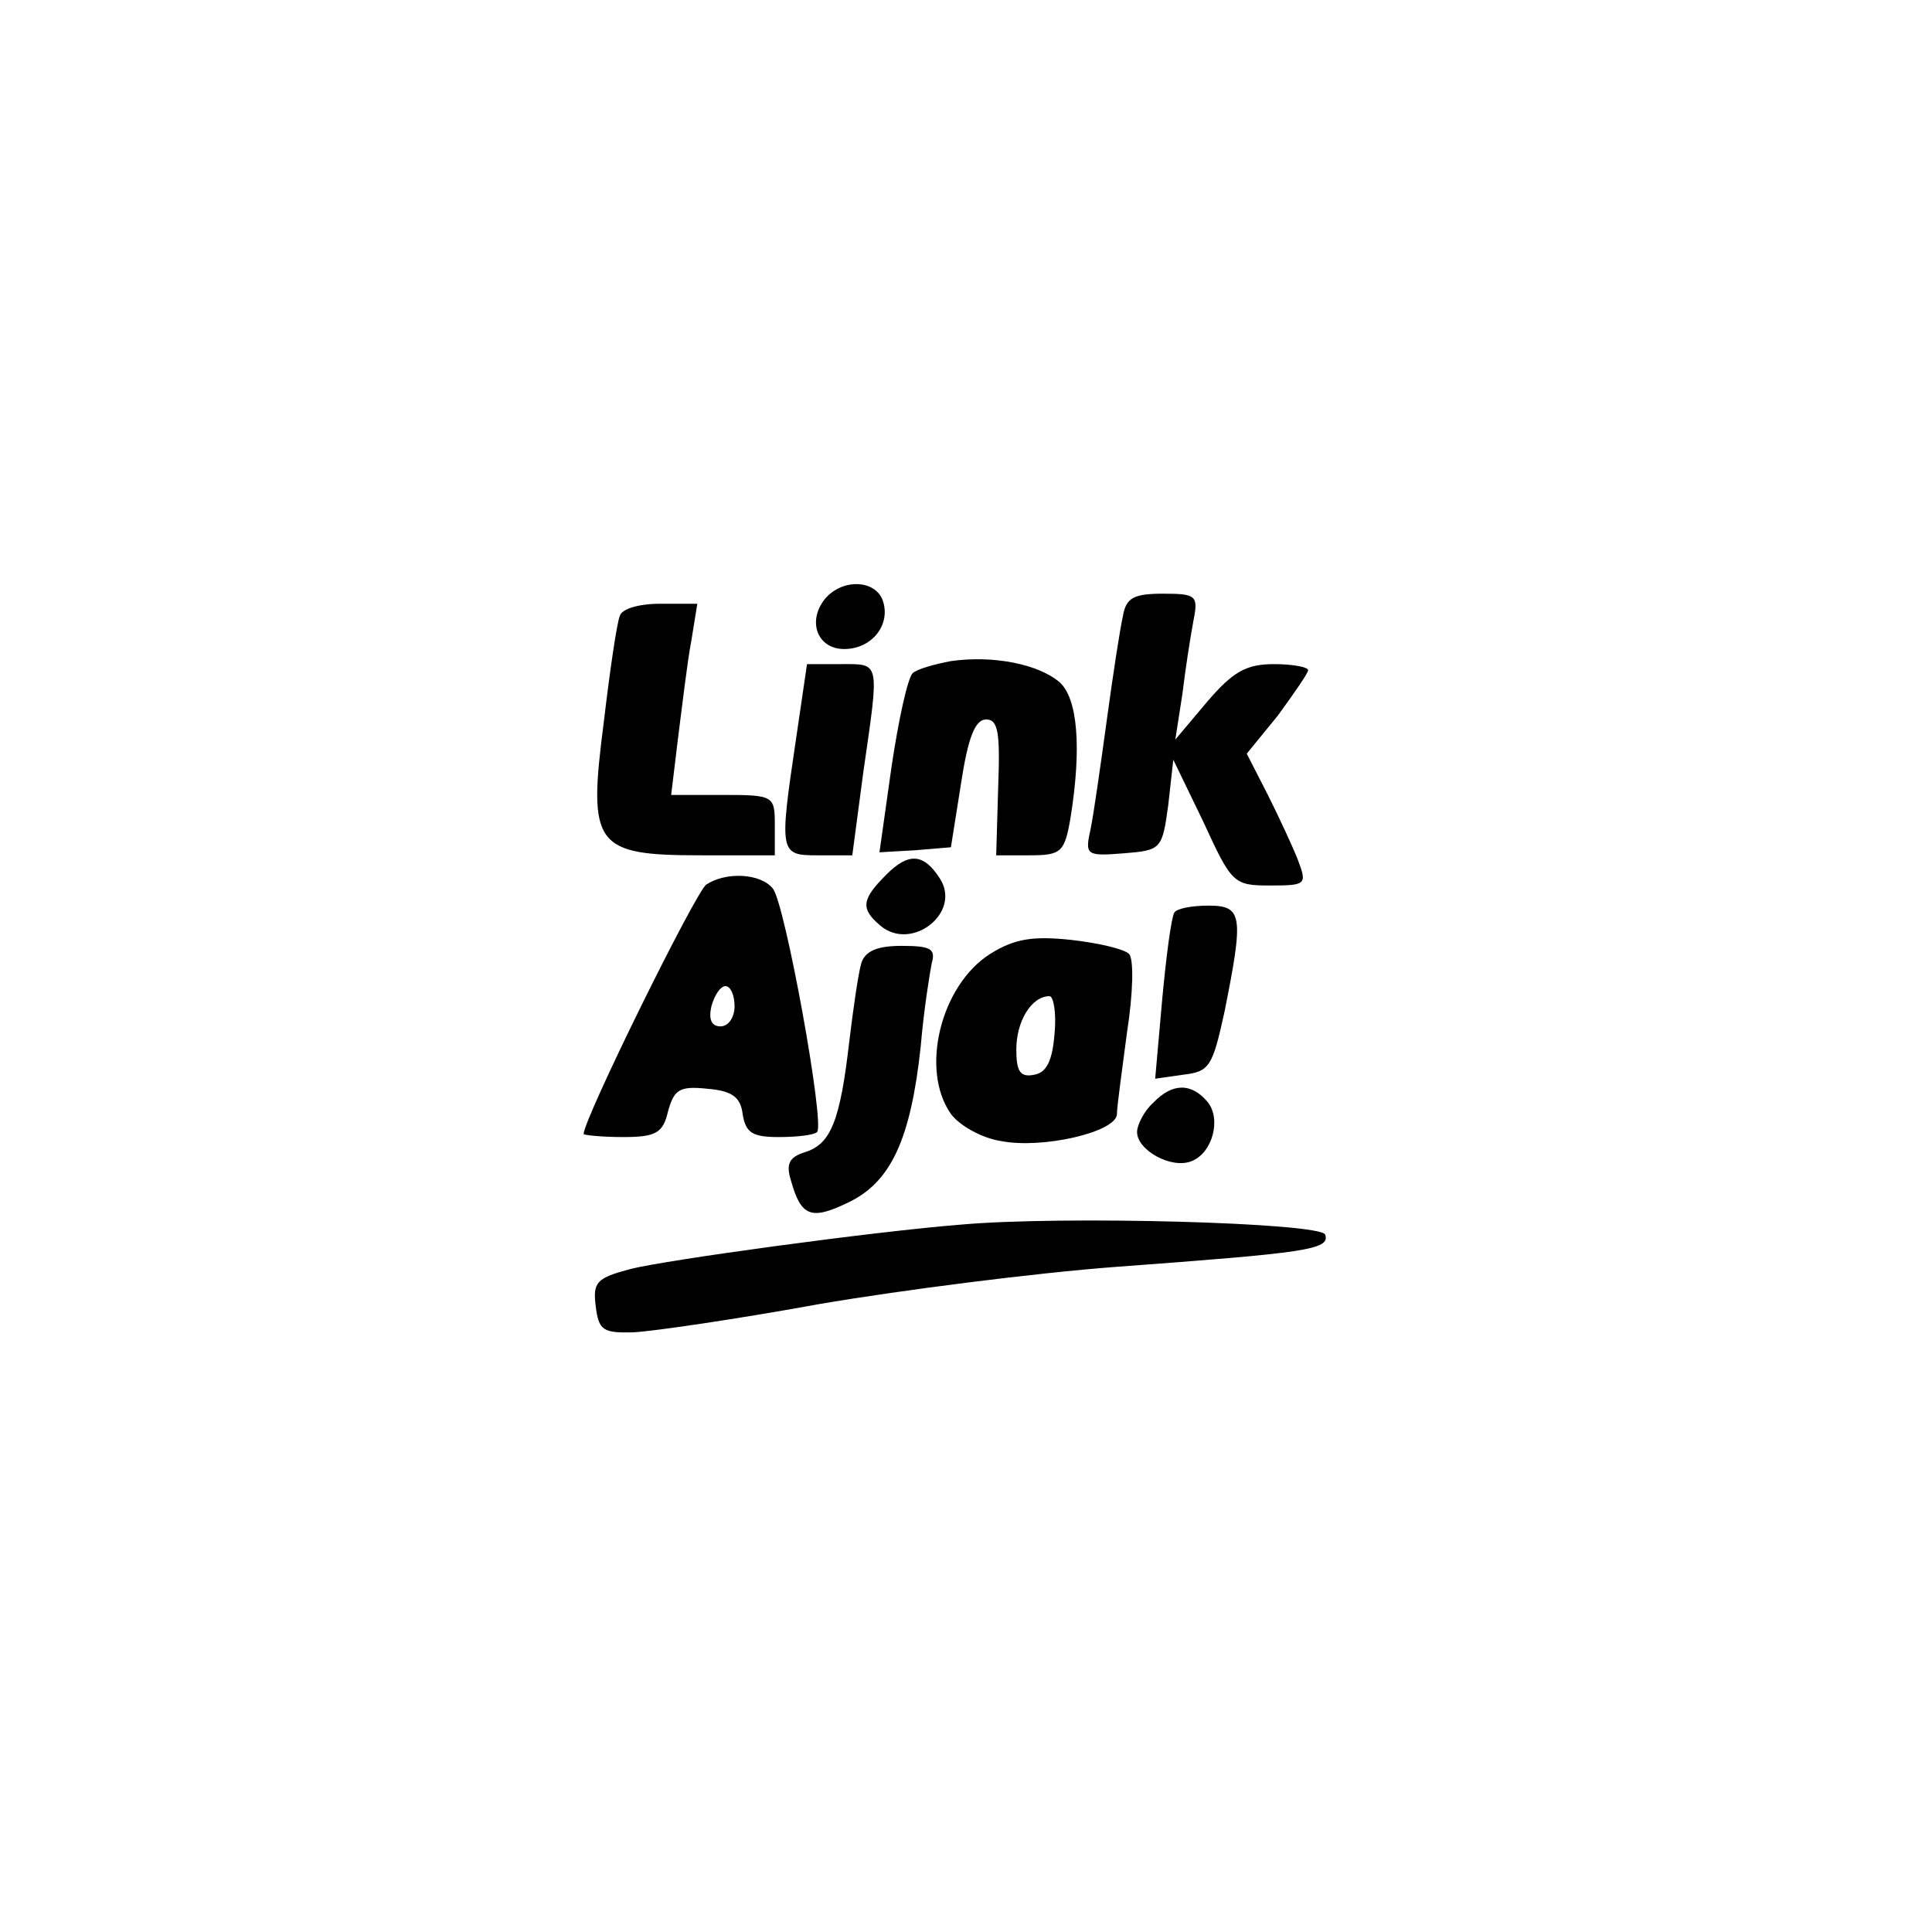 <?xml version="1.0" standalone="no"?>
<!DOCTYPE svg PUBLIC "-//W3C//DTD SVG 20010904//EN"
 "http://www.w3.org/TR/2001/REC-SVG-20010904/DTD/svg10.dtd">
<svg version="1.0" xmlns="http://www.w3.org/2000/svg"
 width="192pt" height="192pt" viewBox="0 0 192 192"
 preserveAspectRatio="xMidYMid meet">
<g transform="translate(0,192) scale(0.1,-0.1)"
fill="#000000" stroke="none">
811 c445 -92 729 -532 635 -987 -62 -301 -295 -546 -601 -630 -91 -26 -329
-26 -420 0 -291 80 -516 305 -596 596 -26 91 -26 329 0 420 120 433 542 692
982 601z"/>
<path d="M820 1325 c-18 -22 -8 -50 19 -50 28 0 47 25 38 49 -8 20 -40 21 -57
1z"/>
<path d="M1116 1308 c-3 -13 -10 -59 -16 -103 -6 -44 -13 -93 -16 -108 -6 -27
-5 -28 33 -25 37 3 38 4 44 48 l5 45 30 -62 c28 -61 30 -63 66 -63 36 0 37 1
28 25 -5 13 -19 43 -30 65 l-21 41 31 38 c16 22 30 42 30 45 0 3 -15 6 -34 6
-28 0 -41 -8 -66 -37 l-32 -38 7 45 c3 25 8 57 11 73 5 25 3 27 -30 27 -29 0
-37 -4 -40 -22z"/>
<path d="M616 1308 c-3 -7 -10 -55 -16 -106 -16 -123 -9 -132 97 -132 l73 0 0
30 c0 29 -1 30 -51 30 l-52 0 7 58 c4 31 9 74 13 95 l6 37 -37 0 c-21 0 -38
-5 -40 -12z"/>
<path d="M945 1263 c-16 -3 -34 -8 -38 -12 -5 -5 -14 -46 -21 -93 l-12 -85 35
2 36 3 10 63 c7 46 14 64 25 64 12 0 14 -13 12 -67 l-2 -68 33 0 c32 0 35 3
41 38 11 69 7 118 -11 134 -21 18 -66 27 -108 21z"/>
<path d="M791 1185 c-17 -114 -16 -115 22 -115 l34 0 11 83 c16 111 17 107
-22 107 l-34 0 -11 -75z"/>
<path d="M881 1051 c-25 -25 -26 -34 -6 -51 31 -26 81 13 59 47 -16 25 -31 26
-53 4z"/>
<path d="M702 1041 c-10 -6 -122 -233 -122 -248 0 -1 18 -3 39 -3 33 0 40 4
45 26 6 21 11 25 39 22 24 -2 33 -8 35 -25 3 -19 10 -23 36 -23 18 0 35 2 38
5 8 8 -32 228 -44 242 -12 15 -46 17 -66 4z m28 -121 c0 -11 -6 -20 -14 -20
-9 0 -12 7 -9 20 3 11 9 20 14 20 5 0 9 -9 9 -20z"/>
<path d="M1167 1013 c-3 -5 -8 -43 -12 -86 l-7 -79 28 4 c26 3 29 8 41 63 19
95 18 105 -16 105 -17 0 -32 -3 -34 -7z"/>
<path d="M984 972 c-49 -31 -70 -115 -39 -159 8 -11 30 -24 50 -27 41 -8 115
9 115 27 0 7 5 43 10 81 6 38 7 73 2 78 -5 5 -31 11 -58 14 -38 4 -56 1 -80
-14z m64 -79 c-2 -27 -8 -39 -20 -41 -14 -3 -18 3 -18 25 0 28 15 53 33 53 4
0 7 -17 5 -37z"/>
<path d="M856 963 c-3 -10 -8 -45 -12 -78 -9 -78 -18 -102 -44 -110 -16 -5
-19 -12 -14 -28 10 -36 20 -40 57 -22 42 20 62 62 72 155 3 36 9 73 11 83 4
14 -1 17 -30 17 -24 0 -36 -5 -40 -17z"/>
<path d="M1146 824 c-9 -8 -16 -22 -16 -29 0 -18 34 -37 54 -29 21 8 30 42 16
59 -16 19 -35 19 -54 -1z"/>
<path d="M955 703 c-88 -7 -292 -35 -328 -44 -34 -9 -38 -13 -35 -37 3 -24 7
-27 38 -26 19 1 102 13 184 28 82 14 215 31 295 37 189 14 213 17 208 32 -4
12 -262 19 -362 10z"/>
</g>
</svg>
